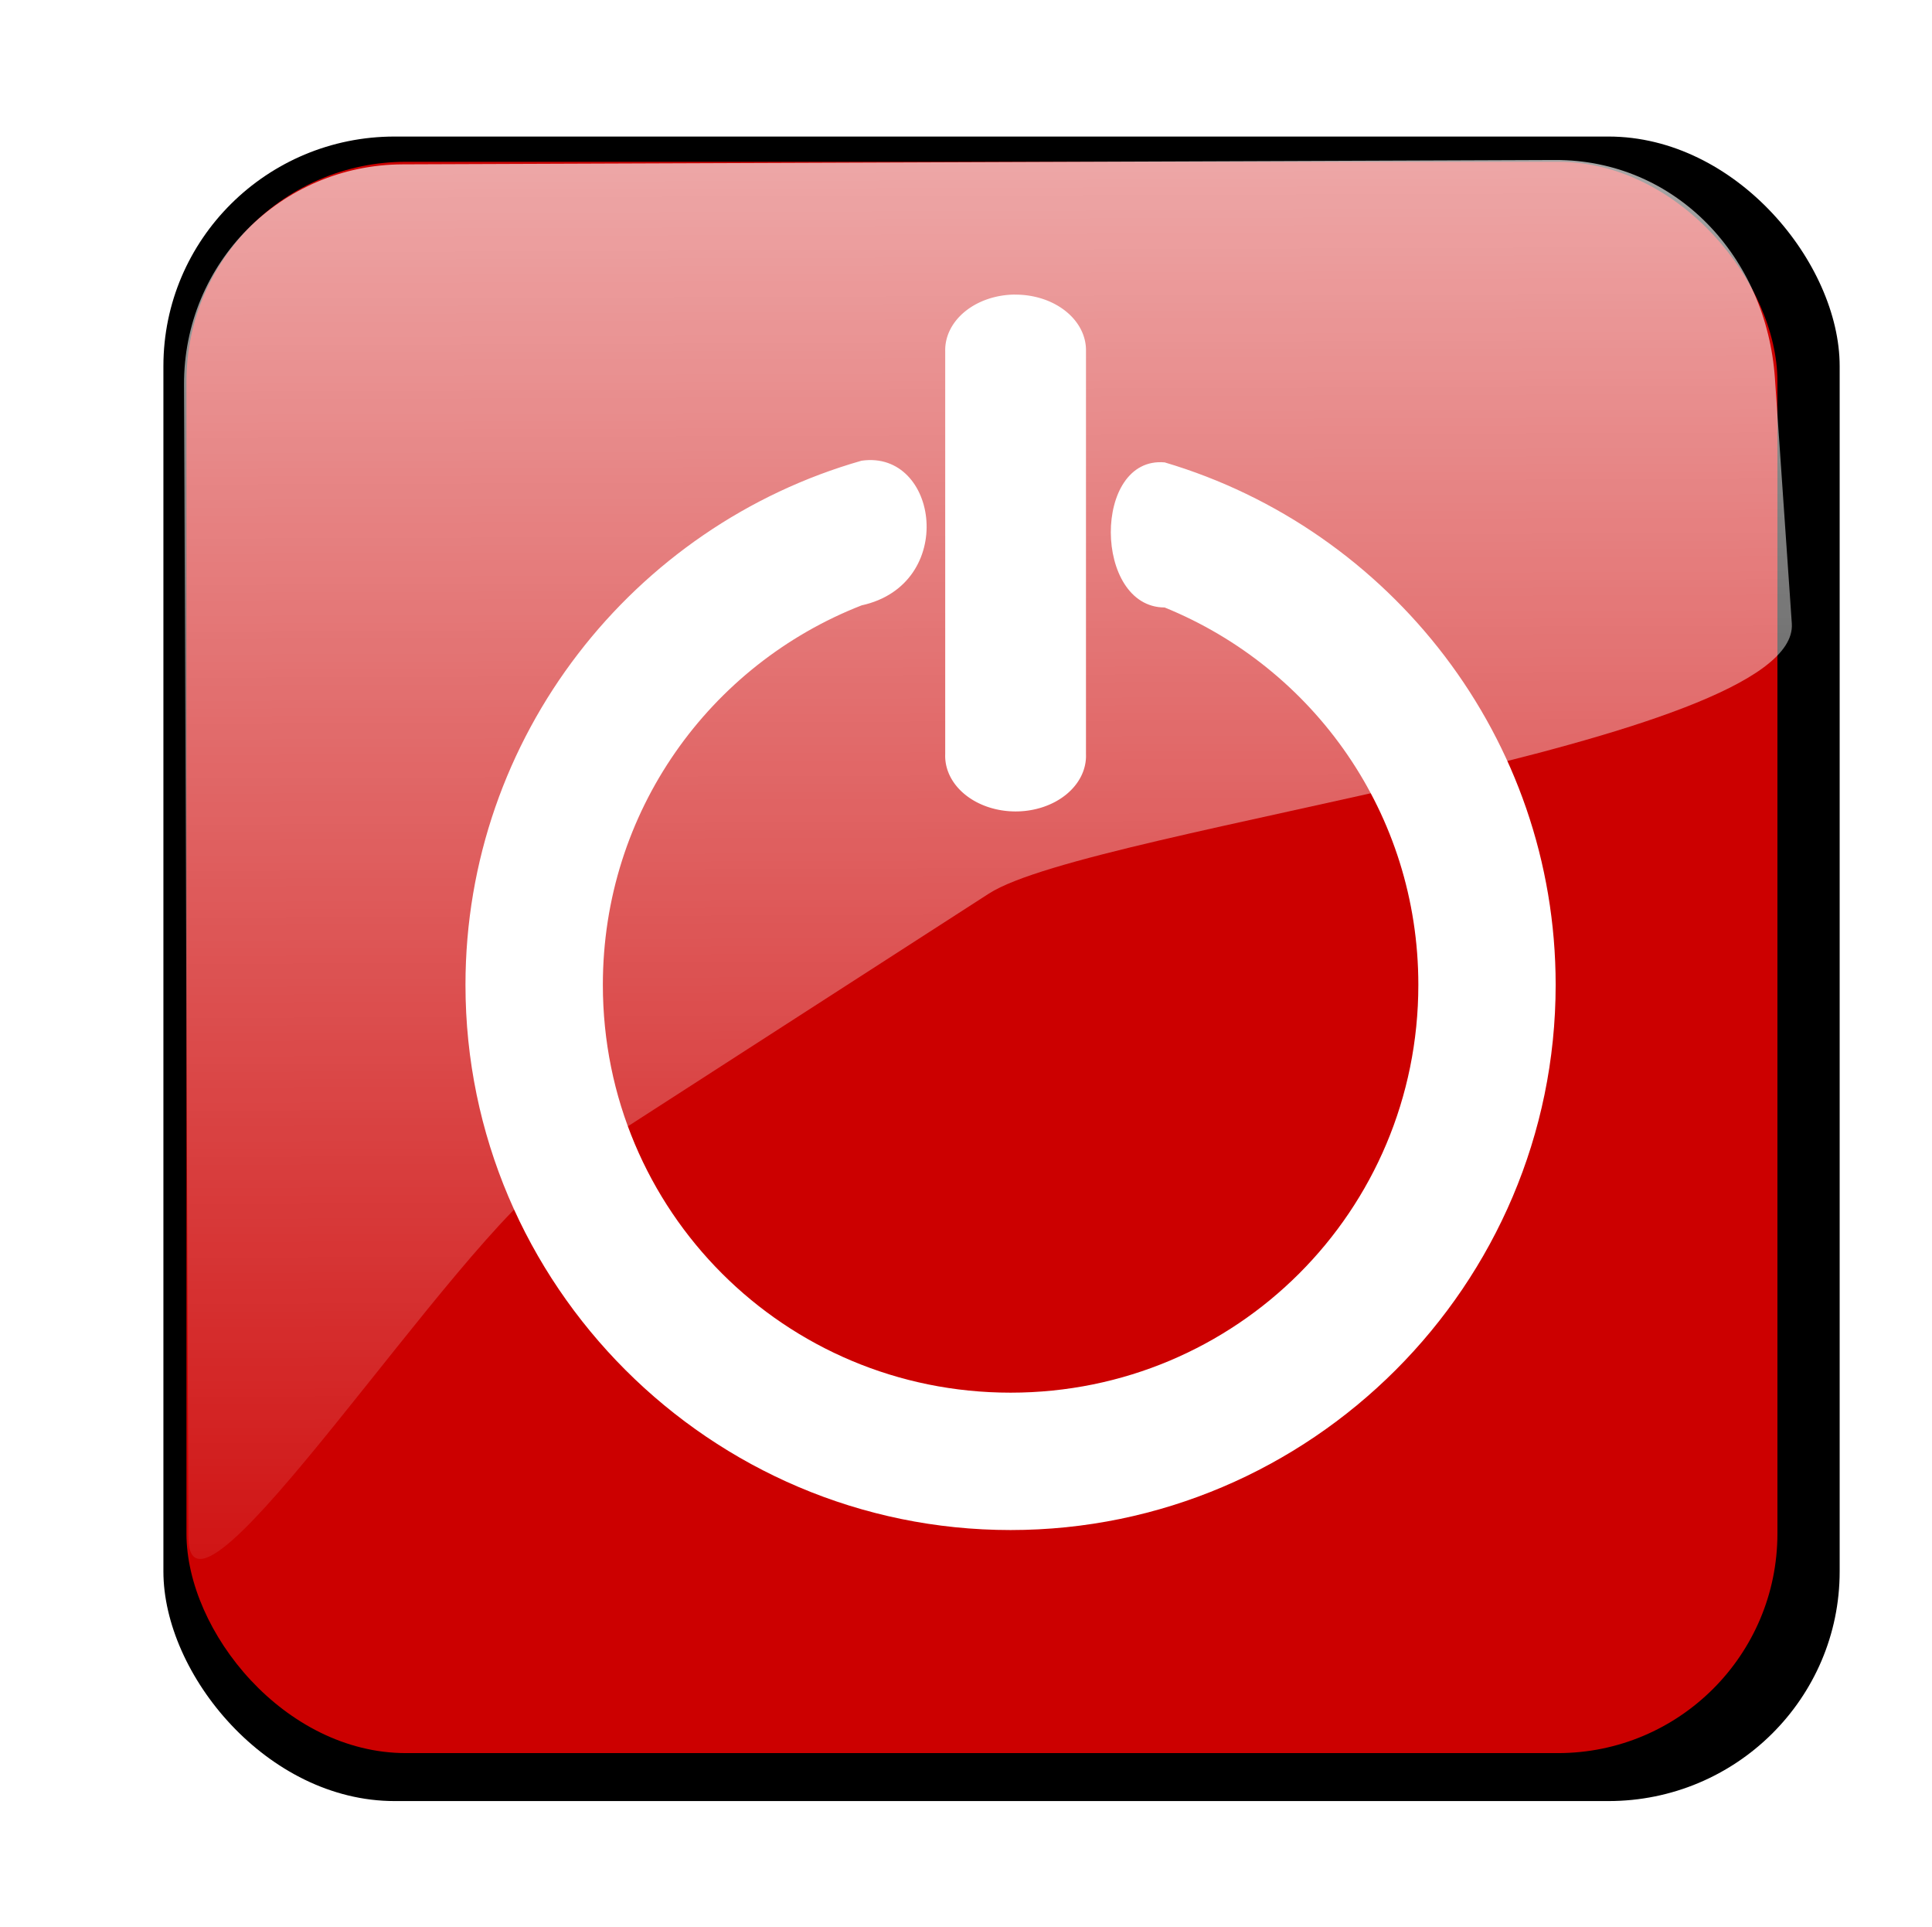 <?xml version="1.0" encoding="UTF-8" standalone="no"?>
<!-- Created with Inkscape (http://www.inkscape.org/) -->

<svg
   xmlns:dc="http://purl.org/dc/elements/1.1/"
   xmlns:cc="http://creativecommons.org/ns#"
   xmlns:rdf="http://www.w3.org/1999/02/22-rdf-syntax-ns#"
   xmlns:svg="http://www.w3.org/2000/svg"
   xmlns="http://www.w3.org/2000/svg"
   xmlns:xlink="http://www.w3.org/1999/xlink"
   xmlns:sodipodi="http://sodipodi.sourceforge.net/DTD/sodipodi-0.dtd"
   xmlns:inkscape="http://www.inkscape.org/namespaces/inkscape"
   width="297.082"
   height="296.246"
   id="svg4442"
   version="1.1"
   inkscape:version="0.48.4 r9939"
   sodipodi:docname="logout.svg">
  <defs
     id="defs4444">
    <filter
       id="filter4151"
       inkscape:collect="always"
       color-interpolation-filters="sRGB">
      <feGaussianBlur
         id="feGaussianBlur4153"
         stdDeviation="0.936"
         inkscape:collect="always" />
    </filter>
    <linearGradient
       id="linearGradient5314"
       y2="311.53"
       xlink:href="#linearGradient5220"
       gradientUnits="userSpaceOnUse"
       x2="403.03"
       gradientTransform="translate(-64.277,-687.59)"
       y1="311.53"
       x1="351.49"
       inkscape:collect="always" />
    <linearGradient
       id="linearGradient5220"
       inkscape:collect="always">
      <stop
         id="stop5222"
         style="stop-color:#ffffff"
         offset="0" />
      <stop
         id="stop5224"
         style="stop-color:#ffffff;stop-opacity:0"
         offset="1" />
    </linearGradient>
    <filter
       id="filter3993"
       inkscape:collect="always"
       color-interpolation-filters="sRGB">
      <feGaussianBlur
         id="feGaussianBlur3995"
         stdDeviation="1.886"
         inkscape:collect="always" />
    </filter>
    <linearGradient
       id="linearGradient3032"
       y2="311.53"
       xlink:href="#linearGradient5312"
       gradientUnits="userSpaceOnUse"
       x2="403.03"
       gradientTransform="translate(-64.277,-687.59)"
       y1="311.53"
       x1="351.49"
       inkscape:collect="always" />
    <linearGradient
       id="linearGradient5312"
       y2="311.53"
       gradientUnits="userSpaceOnUse"
       x2="403.03"
       gradientTransform="translate(-64.277,-687.59)"
       y1="311.53"
       x1="351.49"
       inkscape:collect="always">
      <stop
         id="stop4073"
         style="stop-color:#0000ff;stop-opacity:0"
         offset="0" />
      <stop
         id="stop4075"
         style="stop-color:#ffffff;stop-opacity:0"
         offset="1" />
    </linearGradient>
    <filter
       id="filter4121"
       height="1.326"
       width="1.271"
       color-interpolation-filters="sRGB"
       y="-0.163"
       x="-0.135"
       inkscape:collect="always">
      <feGaussianBlur
         id="feGaussianBlur4123"
         stdDeviation="3.047"
         inkscape:collect="always" />
    </filter>
    <linearGradient
       y2="311.53"
       x2="403.03"
       y1="311.53"
       x1="351.49"
       gradientTransform="translate(-64.277,-687.59)"
       gradientUnits="userSpaceOnUse"
       id="linearGradient4440"
       xlink:href="#linearGradient5312"
       inkscape:collect="always" />
    <linearGradient
       inkscape:collect="always"
       xlink:href="#linearGradient5220"
       id="linearGradient3788"
       gradientUnits="userSpaceOnUse"
       gradientTransform="translate(-64.277,-687.59)"
       x1="351.49"
       y1="311.53"
       x2="403.03"
       y2="311.53" />
    <linearGradient
       inkscape:collect="always"
       xlink:href="#linearGradient5312"
       id="linearGradient3790"
       gradientUnits="userSpaceOnUse"
       gradientTransform="translate(-64.277,-687.59)"
       x1="351.49"
       y1="311.53"
       x2="403.03"
       y2="311.53" />
  </defs>
  <sodipodi:namedview
     id="base"
     pagecolor="#0000d2"
     bordercolor="#666666"
     borderopacity="1.0"
     inkscape:pageopacity="0"
     inkscape:pageshadow="2"
     inkscape:zoom="1.75"
     inkscape:cx="89.258254"
     inkscape:cy="158.40735"
     inkscape:document-units="px"
     inkscape:current-layer="layer1"
     showgrid="false"
     fit-margin-top="0"
     fit-margin-left="0"
     fit-margin-right="0"
     fit-margin-bottom="0"
     inkscape:window-width="1537"
     inkscape:window-height="818"
     inkscape:window-x="2"
     inkscape:window-y="48"
     inkscape:window-maximized="0" />
  <g
     inkscape:label="Layer 1"
     inkscape:groupmode="layer"
     id="layer1"
     transform="translate(-297.173,-315.668)">
    <rect
       x="297.173"
       y="315.668"
       width="296.246"
       height="296.246"
       ry="2.813"
       style="fill:#ffffff;fill-opacity:0"
       id="rect4149" />
    <rect
       x="352.69"
       y="286.96"
       width="53.146"
       height="53.146"
       transform="matrix(4.85,0,0,4.815,-1388.247,-1045.053)"
       style="fill:#000000;filter:url(#filter4151)"
       ry="7.331"
       id="rect3948" />
    <rect
       x="325.845"
       y="340.542"
       width="244.641"
       height="244.641"
       ry="33.747"
       style="fill:#cc0000"
       id="rect3942" />
    <path
       transform="matrix(0.018,4.747,-4.747,0.018,-1342.678,-1016.008)"
       inkscape:connector-curvature="0"
       sodipodi:nodetypes="sssssssss"
       d="m 294.32,-401.83 7.928,-0.516 c 3.93,-0.256 6.526,22.72 8.647,26.039 l 8.947,13.999 c 2.121,3.319 15.734,12.013 11.795,12.013 h -37.32 c -3.938,0 -7.109,-3.171 -7.109,-7.109 v -37.317 c 0,-3.938 3.179,-6.854 7.109,-7.109 z"
       style="opacity:0.807;fill:url(#linearGradient3788);filter:url(#filter3993)"
       id="rect3978" />
    <g
       id="g3999"
       transform="matrix(4.747,0,0,4.747,-1342.678,-1016.008)">
      <path
         inkscape:connector-curvature="0"
         style="text-indent:0;text-transform:none;block-progression:tb;color:#000000;fill:#ffffff"
         d="m 378.32,290.07 a 2.281,1.8 0 0 0 -2.252,1.832 v 13.054 a 2.281,1.8 0 1 0 4.56,0 v -13.054 a 2.281,1.8 0 0 0 -2.31,-1.83 z"
         id="path3944" />
      <path
         inkscape:connector-curvature="0"
         style="text-indent:0;text-transform:none;block-progression:tb;color:#000000;fill:#ffffff"
         sodipodi:nodetypes="csssccssscc"
         d="m 373.36,295.45 c -7.391,2.107 -12.832,8.924 -12.832,16.975 0,9.723 7.934,17.657 17.657,17.657 9.723,0 17.657,-7.934 17.657,-17.657 0,-7.99 -5.361,-14.758 -12.665,-16.92 -2.343,-0.207 -2.31,4.695 0,4.699 4.823,1.962 8.217,6.674 8.217,12.221 0,7.319 -5.889,13.208 -13.208,13.208 -7.319,0 -13.208,-5.889 -13.208,-13.208 0,-5.613 3.468,-10.372 8.383,-12.29 3.103,-0.68 2.494,-5.04 0,-4.685 z"
         id="path3946" />
    </g>
    <path
       transform="matrix(0.151,-4.006,4.131,0.147,1950.933,1770.149)"
       inkscape:connector-curvature="0"
       sodipodi:nodetypes="sssssssss"
       d="m 294.32,-401.83 2.26,9.764 c 0.888,3.837 12.193,12.44 14.314,15.759 l 8.947,13.999 c 2.121,3.319 15.734,12.013 11.795,12.013 h -37.32 c -3.938,0 -7.109,-3.171 -7.109,-7.109 v -37.317 c 0,-3.938 6.221,-10.946 7.109,-7.109 z"
       style="opacity:0.775;fill:url(#linearGradient3790);filter:url(#filter4121)"
       id="path4067" />
  </g>
</svg>
